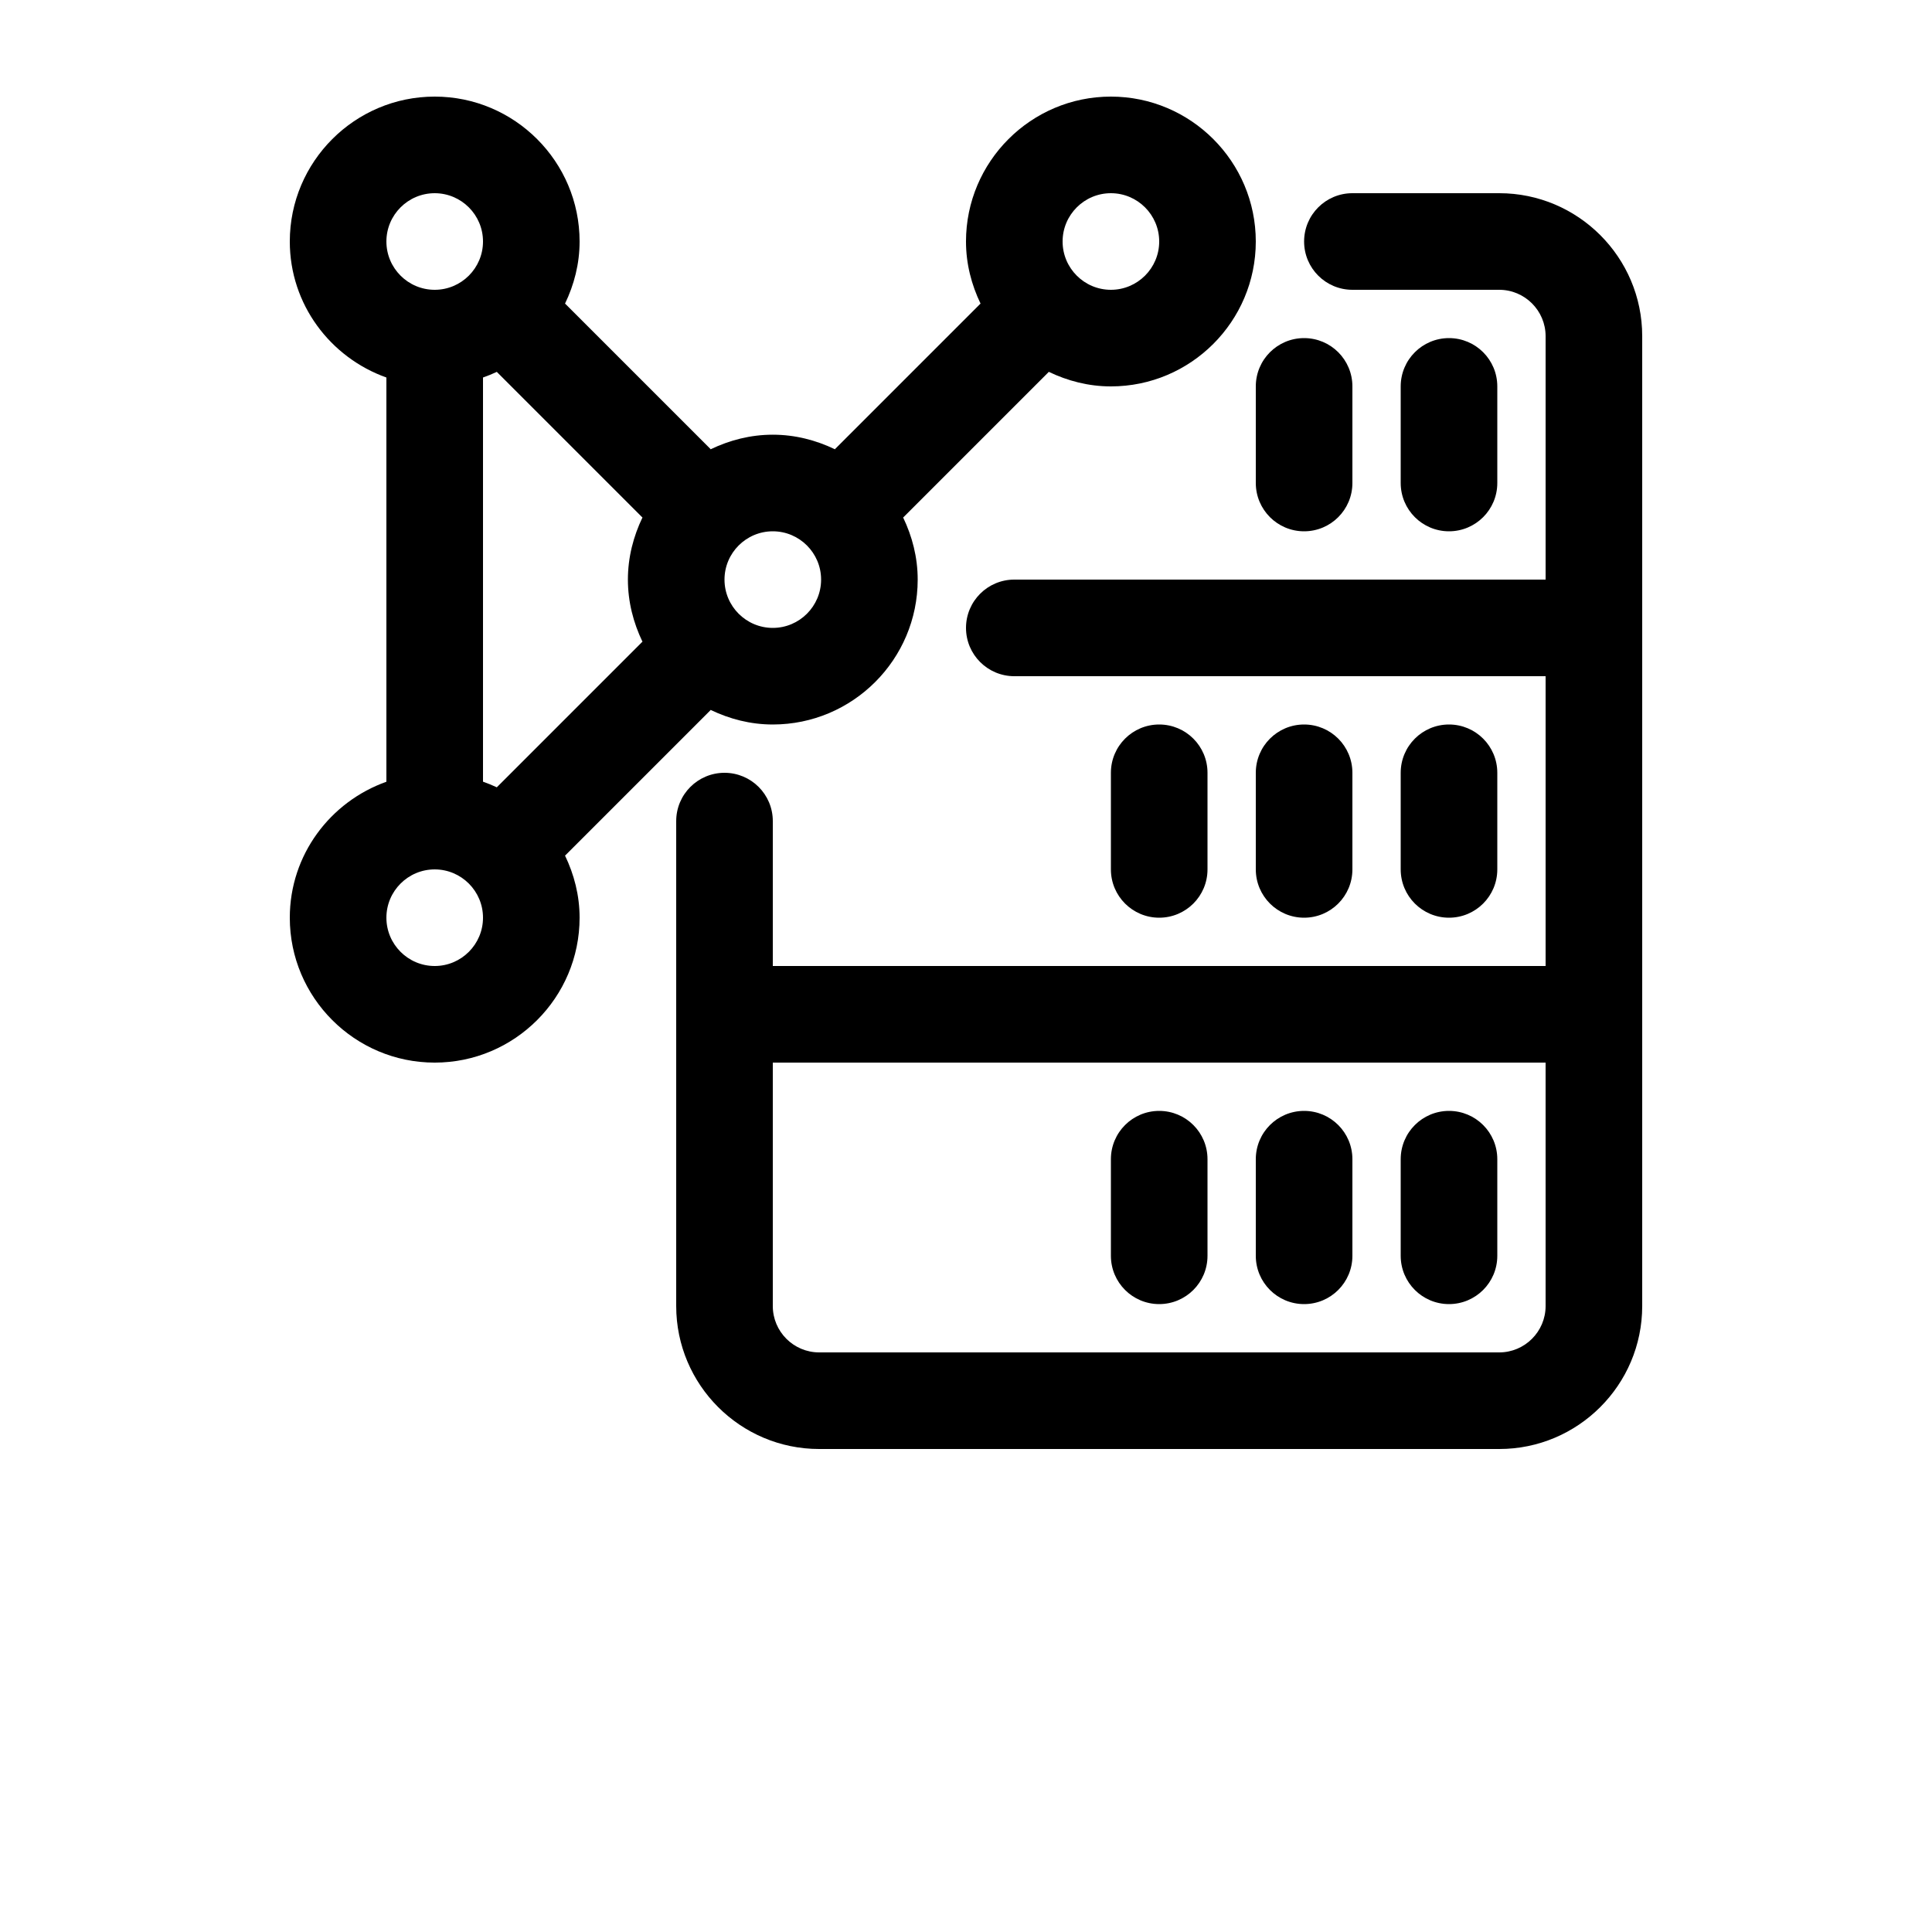 <?xml version="1.0" encoding="UTF-8"?>
<svg width="700pt" height="700pt" version="1.1" viewBox="0 0 700 700" xmlns="http://www.w3.org/2000/svg">
 <g>
  <path d="m455 175c0 9.676 7.84 17.5 17.5 17.5s17.5-7.824 17.5-17.5v-35c0-9.676-7.84-17.5-17.5-17.5s-17.5 7.824-17.5 17.5z"/>
  <path d="m542.5 175v-35c0-9.676-7.84-17.5-17.5-17.5s-17.5 7.824-17.5 17.5v35c0 9.676 7.84 17.5 17.5 17.5s17.5-7.824 17.5-17.5z"/>
  <path d="m490 315v-35c0-9.676-7.84-17.5-17.5-17.5s-17.5 7.824-17.5 17.5v35c0 9.676 7.84 17.5 17.5 17.5s17.5-7.824 17.5-17.5z"/>
  <path d="m437.5 315v-35c0-9.676-7.84-17.5-17.5-17.5s-17.5 7.824-17.5 17.5v35c0 9.676 7.84 17.5 17.5 17.5s17.5-7.824 17.5-17.5z"/>
  <path d="m542.5 315v-35c0-9.676-7.84-17.5-17.5-17.5s-17.5 7.824-17.5 17.5v35c0 9.676 7.84 17.5 17.5 17.5s17.5-7.824 17.5-17.5z"/>
  <path d="m420 472.5c9.66 0 17.5-7.824 17.5-17.5v-35c0-9.676-7.84-17.5-17.5-17.5s-17.5 7.824-17.5 17.5v35c0 9.676 7.84 17.5 17.5 17.5z"/>
  <path d="m472.5 472.5c9.66 0 17.5-7.824 17.5-17.5v-35c0-9.676-7.84-17.5-17.5-17.5s-17.5 7.824-17.5 17.5v35c0 9.676 7.84 17.5 17.5 17.5z"/>
  <path d="m525 472.5c9.66 0 17.5-7.824 17.5-17.5v-35c0-9.676-7.84-17.5-17.5-17.5s-17.5 7.824-17.5 17.5v35c0 9.676 7.84 17.5 17.5 17.5z"/>
  <path d="m543.2 70h-53.199c-9.66 0-17.5 7.824-17.5 17.5s7.84 17.5 17.5 17.5h53.199c9.258 0 16.801 7.543 16.801 16.801v88.199h-192.5c-9.66 0-17.5 7.824-17.5 17.5s7.84 17.5 17.5 17.5h192.5v105h-280v-52.5c0-9.676-7.84-17.5-17.5-17.5s-17.5 7.824-17.5 17.5v175.7c0 28.559 23.238 51.801 51.801 51.801h246.4c28.559 0 51.801-23.238 51.801-51.801v-351.4c0-28.562-23.238-51.801-51.801-51.801zm16.801 403.2c0 9.258-7.543 16.801-16.801 16.801h-246.4c-9.273 0-16.801-7.543-16.801-16.801v-88.199h280z"/>
  <path d="m204.87 309.87 52.5-52.5c0.051-0.051 0.051-0.105 0.105-0.156 6.844 3.289 14.422 5.285 22.523 5.285 28.945 0 52.5-23.555 52.5-52.5 0-8.102-1.996-15.68-5.285-22.523 0.051-0.051 0.105-0.051 0.156-0.105l52.5-52.5c0.051-0.051 0.051-0.105 0.105-0.156 6.844 3.289 14.422 5.285 22.523 5.285 28.945 0 52.5-23.555 52.5-52.5s-23.555-52.5-52.5-52.5-52.5 23.555-52.5 52.5c0 8.102 1.996 15.68 5.285 22.523-0.051 0.051-0.105 0.051-0.156 0.105l-52.5 52.5c-0.051 0.051-0.051 0.105-0.105 0.156-6.844-3.289-14.422-5.285-22.523-5.285s-15.68 1.996-22.523 5.285c-0.051-0.051-0.051-0.105-0.105-0.156l-52.5-52.5c-0.051-0.055-0.105-0.055-0.156-0.105 3.289-6.844 5.285-14.422 5.285-22.523 0-28.945-23.555-52.5-52.5-52.5s-52.5 23.555-52.5 52.5c0 22.785 14.684 42.035 35 49.281v146.46c-20.316 7.227-35 26.477-35 49.262 0 28.945 23.555 52.5 52.5 52.5s52.5-23.555 52.5-52.5c0-8.102-1.996-15.68-5.285-22.523 0.051-0.051 0.105-0.07 0.156-0.105zm197.63-239.87c9.641 0 17.5 7.84 17.5 17.5s-7.859 17.5-17.5 17.5-17.5-7.84-17.5-17.5 7.859-17.5 17.5-17.5zm-122.5 122.5c9.641 0 17.5 7.84 17.5 17.5s-7.859 17.5-17.5 17.5-17.5-7.84-17.5-17.5 7.859-17.5 17.5-17.5zm-47.371-5.129c0.051 0.051 0.105 0.051 0.156 0.105-3.289 6.844-5.285 14.438-5.285 22.523s1.996 15.664 5.285 22.523c-0.051 0.051-0.105 0.051-0.156 0.105l-52.5 52.5c-0.051 0.051-0.051 0.105-0.105 0.141-1.629-0.773-3.309-1.438-5.023-2.051v-146.44c1.715-0.613 3.394-1.277 5.023-2.047 0.051 0.031 0.051 0.086 0.105 0.137zm-75.129-117.37c9.641 0 17.5 7.84 17.5 17.5s-7.859 17.5-17.5 17.5-17.5-7.84-17.5-17.5 7.859-17.5 17.5-17.5zm0 280c-9.641 0-17.5-7.84-17.5-17.5s7.859-17.5 17.5-17.5 17.5 7.84 17.5 17.5-7.859 17.5-17.5 17.5z"/>
 </g>
</svg>
